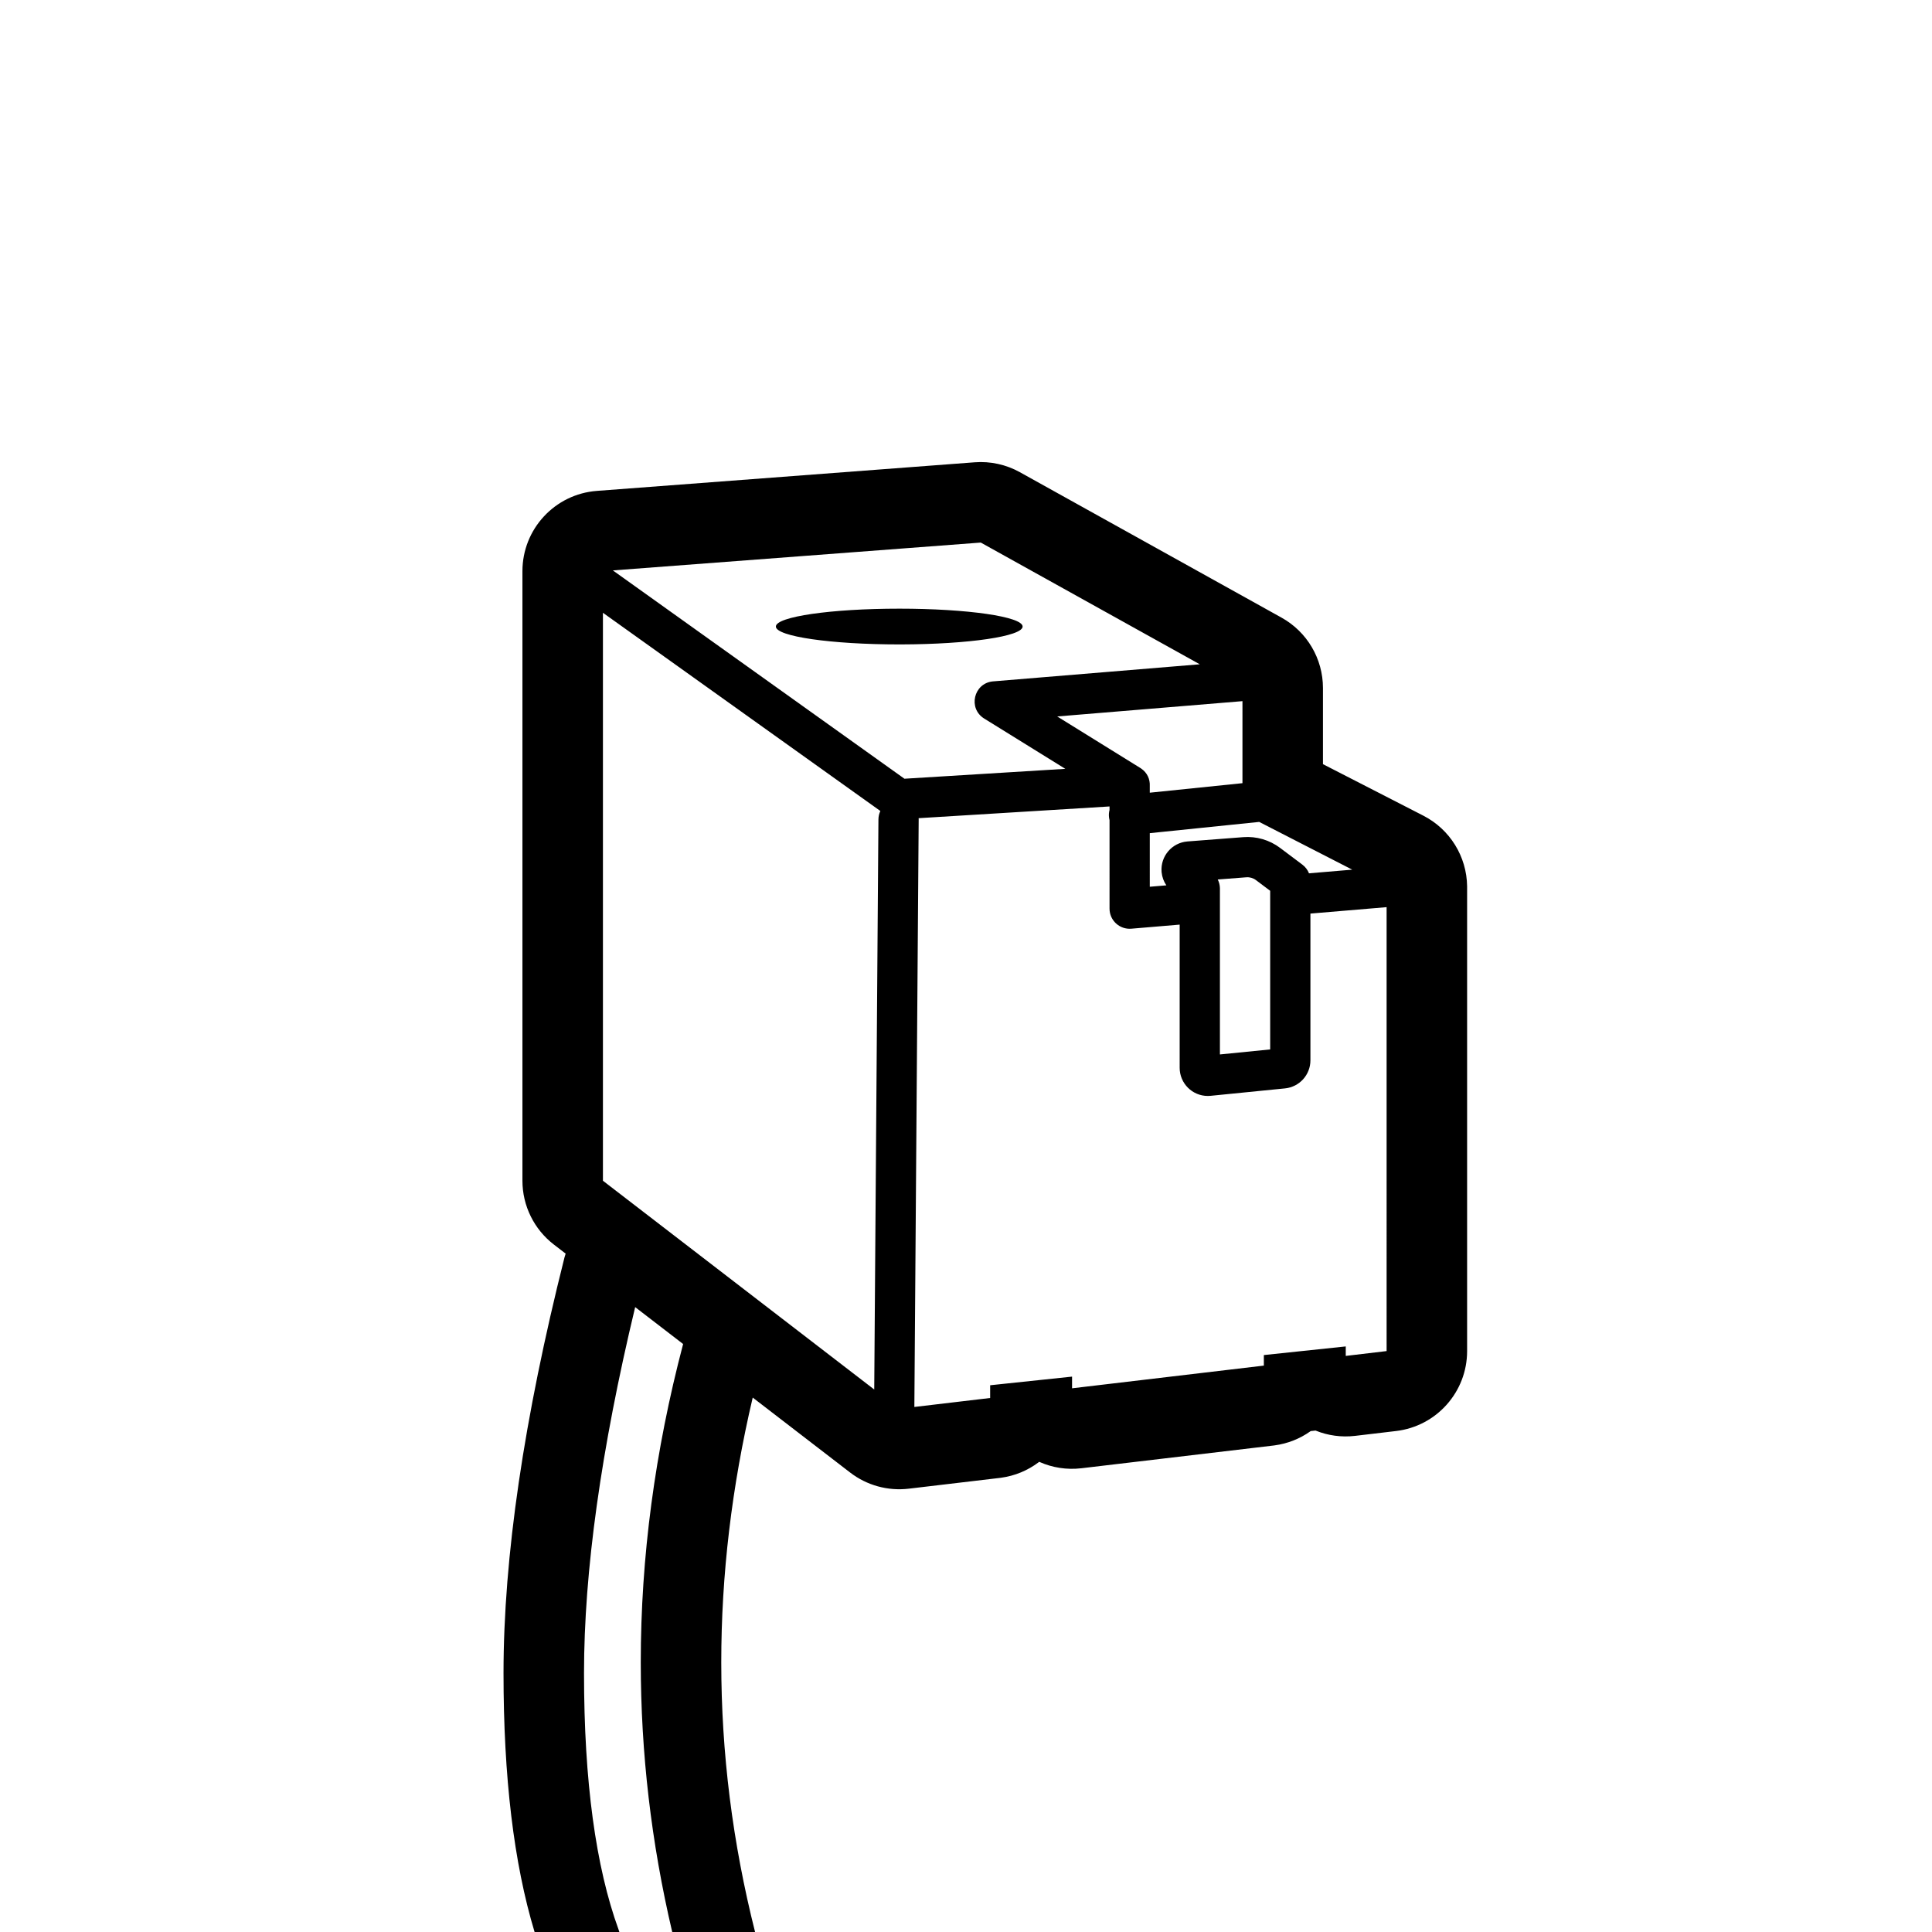 <svg height="960" viewBox="0 0 960 960" width="960" xmlns="http://www.w3.org/2000/svg"><path d="m506.774 234.634 130.03 72.273c12.695 7.056 20.567 20.439 20.567 34.962l-0 37.836 49.891 25.602c13.2 6.774 21.555 20.29 21.738 35.099v230.937c0 20.273-15.167 37.341-35.3 39.723l-20.301 2.402c-6.899.816-13.556-.167-19.532-2.56l-.173-.071-2.416.255-.168.121c-5.14 3.643-11.198 6.112-17.808 6.995l-.602.076-95.3 11.277c-7.375.873-14.473-.311-20.758-3.074l-.264-.119-.343.263c-5.332 4.013-11.722 6.734-18.733 7.67l-.602.076-45.169 5.345c-10.374 1.228-20.816-1.652-29.095-8.022l-48.413-37.254c-10.427 44.336-15.632 88.174-15.632 131.539 0 44.964 5.596 89.624 16.799 134.014l-41.168 0c-10.418-44.361-15.631-89.042-15.631-134.014 0-52.201 7.024-104.93 21.047-158.152l-23.828-18.335c-16.969 70.719-25.416 131.388-25.416 181.885 0 53.697 5.826 96.248 17.181 127.454.14.386.268.773.384 1.162l-42.128 0c-10.36-34.276-15.436-77.102-15.436-128.616 0-57.666 10.131-126.48 30.3-206.591.162-.641.352-1.268.571-1.878l-5.866-4.514c-9.84-7.572-15.606-19.284-15.606-31.701v-302.893c0-20.92 16.12-38.307 36.981-39.886l187.748-14.211c7.804-.591 15.611 1.121 22.452 4.923zm44.548 166.084-94.859 5.831c.017.254.025.511.023.769l-2.147 291.792 37.66-4.456.001-6.329 40.7-4.291-.001 5.804 95.3-11.277.001-5.236 40.7-4.291-.001 4.711 20.301-2.402-.001-220.584-37.86 3.195 0 72.928c0 7.193-5.451 13.216-12.609 13.931l-36.97 3.692c-.462.046-.927.069-1.391.069-7.732 0-14-6.268-14-14l-.001-71.137-24.005 2.026c-5.834.492-10.841-4.11-10.841-9.965l-.002-43.978c-.126-.485-.216-.985-.269-1.498-.126-1.227-.025-2.425.27-3.552zm-251.729-96.23 0 282.212 134.809 103.735 2.085-283.264c.011-1.503.353-2.926.956-4.2zm319.716 131.43-14.221 1.093.015.028c.648 1.287 1.016 2.711 1.063 4.18l.005.315-0 82.408 24.97-2.493v-78.823l-7.089-5.326c-1.36-1.022-3.045-1.513-4.741-1.383zm6.379-27.513-54.366 5.586.001 26.628 8.227-.694c-1.286-1.897-2.098-4.096-2.338-6.411l-.034-.373c-.593-7.709 5.176-14.439 12.886-15.032l27.712-2.131c6.542-.503 13.043 1.393 18.288 5.334l11.082 8.327c1.49 1.12 2.617 2.617 3.288 4.305l21.486-1.813zm-8.317-60.009-92.047 7.606 41.108 25.485c.179.107.354.219.526.336 3.182 2.148 4.53 5.471 4.364 8.697l-0 3.365 46.049-4.731zm-130.03-78.8-182.814 13.837 144.886 103.509 79.938-4.912-40.324-24.998c-8.112-5.029-5.222-17.42 4.159-18.438l.286-.027 102.69-8.487zm-40.511 32.842c33.858 0 61.304 3.978 61.304 8.885 0 4.858-26.901 8.805-60.291 8.884l-1.014.001c-33.858 0-61.304-3.978-61.304-8.885s27.447-8.885 61.304-8.885z"/></svg>
